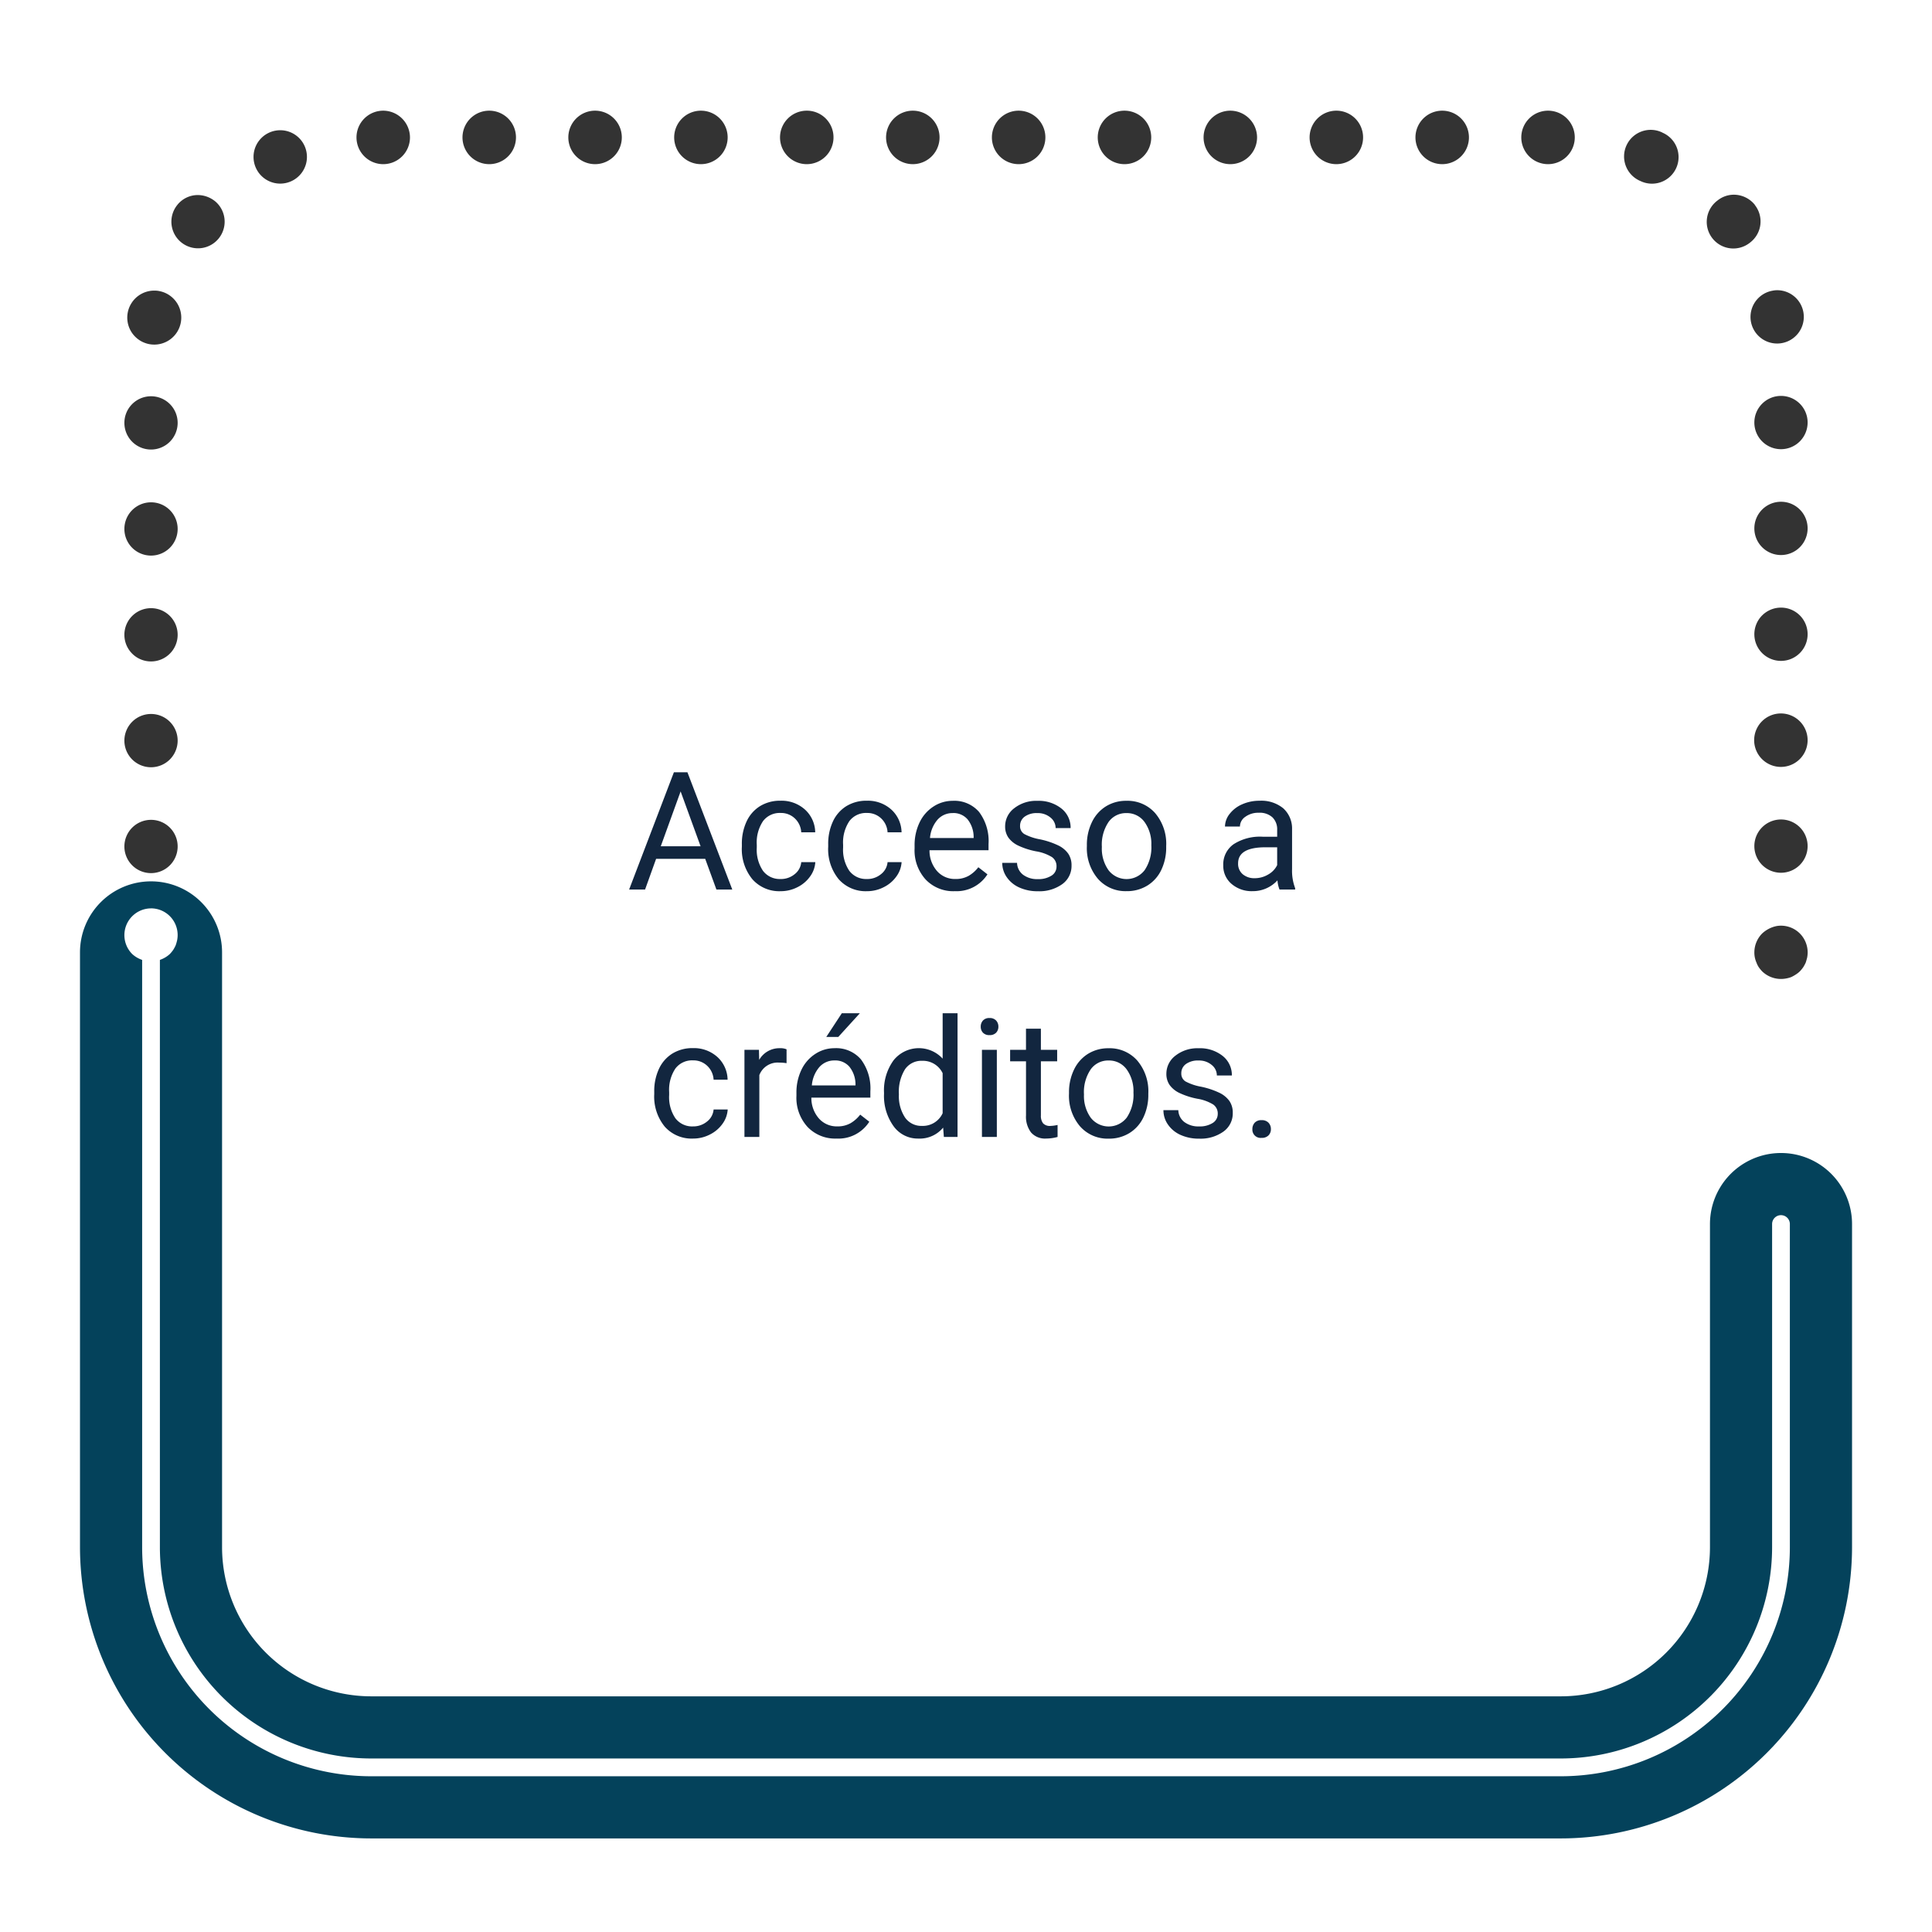 <svg xmlns="http://www.w3.org/2000/svg" xmlns:xlink="http://www.w3.org/1999/xlink" width="187.421" height="187.421" viewBox="0 0 187.421 187.421">
  <defs>
    <filter id="Trazado_501704" x="0" y="0" width="187.421" height="187.421" filterUnits="userSpaceOnUse">
      <feOffset dy="3" input="SourceAlpha"/>
      <feGaussianBlur stdDeviation="9" result="blur"/>
      <feFlood flood-opacity="0.161"/>
      <feComposite operator="in" in2="blur"/>
      <feComposite in="SourceGraphic"/>
    </filter>
  </defs>
  <g id="Grupo_765829" data-name="Grupo 765829" transform="translate(-1050.337 -4410.95)">
    <path id="Trazado_501649" data-name="Trazado 501649" d="M429.081,28.184a2.584,2.584,0,1,0,2.584,2.584,2.58,2.58,0,0,0-2.584-2.584" transform="translate(635.906 4431.495)" fill="#333"/>
    <g id="Grupo_765828" data-name="Grupo 765828" transform="translate(0 -0.002)">
      <path id="Trazado_501669" data-name="Trazado 501669" d="M490.823,3.349a2.594,2.594,0,1,0,2.584,2.584,2.592,2.592,0,0,0-2.584-2.584" transform="translate(668.609 4418.34)" fill="#333"/>
      <path id="Trazado_501671" data-name="Trazado 501671" d="M484.111,3.349a2.594,2.594,0,1,0,2.584,2.584,2.592,2.592,0,0,0-2.584-2.584" transform="translate(665.053 4418.34)" fill="#333"/>
      <g id="Grupo_765827" data-name="Grupo 765827">
        <path id="Trazado_501652" data-name="Trazado 501652" d="M429.081,21.46a2.584,2.584,0,1,0,2.584,2.584,2.58,2.58,0,0,0-2.584-2.584" transform="translate(635.906 4427.933)" fill="#333"/>
        <path id="Trazado_501653" data-name="Trazado 501653" d="M433.657,9.251a2.7,2.7,0,0,0-1.6-.552,2.543,2.543,0,0,0-2.031,1,2.583,2.583,0,1,0,3.635-.448" transform="translate(637.48 4421.174)" fill="#333"/>
        <path id="Trazado_501654" data-name="Trazado 501654" d="M429.786,14.81a2.2,2.2,0,0,0-.465-.05,2.619,2.619,0,1,0,.465.05" transform="translate(636.028 4424.384)" fill="#333"/>
        <path id="Trazado_501655" data-name="Trazado 501655" d="M532.45,41.575a2.593,2.593,0,1,0,2.584,2.6,2.595,2.595,0,0,0-2.584-2.6" transform="translate(690.658 4438.588)" fill="#333"/>
        <path id="Trazado_501656" data-name="Trazado 501656" d="M531.067,13.294a2.575,2.575,0,0,0,.43-3.618V9.659a2.629,2.629,0,0,0-2.031-.982,2.532,2.532,0,0,0-1.6.569,2.581,2.581,0,1,0,3.2,4.048" transform="translate(689.076 4421.163)" fill="#333"/>
        <path id="Trazado_501657" data-name="Trazado 501657" d="M532.45,34.863a2.584,2.584,0,1,0,2.584,2.584,2.58,2.58,0,0,0-2.584-2.584" transform="translate(690.658 4435.033)" fill="#333"/>
        <path id="Trazado_501658" data-name="Trazado 501658" d="M532.45,48.3a2.584,2.584,0,1,0,2.584,2.585A2.581,2.581,0,0,0,532.45,48.3" transform="translate(690.658 4442.149)" fill="#333"/>
        <path id="Trazado_501659" data-name="Trazado 501659" d="M532.45,28.15a2.584,2.584,0,1,0,2.584,2.584,2.58,2.58,0,0,0-2.584-2.584" transform="translate(690.658 4431.477)" fill="#333"/>
        <path id="Trazado_501660" data-name="Trazado 501660" d="M437.281,4.589a2.589,2.589,0,1,0,1.068,4.944,2.588,2.588,0,0,0-1.068-4.944" transform="translate(640.247 4418.997)" fill="#333"/>
        <path id="Trazado_501661" data-name="Trazado 501661" d="M529.666,17.8a2.586,2.586,0,1,0,2.55-3.067,2.389,2.389,0,0,0-.483.052,2.586,2.586,0,0,0-2.067,3.015" transform="translate(690.529 4424.372)" fill="#333"/>
        <path id="Trazado_501662" data-name="Trazado 501662" d="M532.45,21.438a2.584,2.584,0,1,0,2.584,2.584,2.58,2.58,0,0,0-2.584-2.584" transform="translate(690.658 4427.921)" fill="#333"/>
        <path id="Trazado_501663" data-name="Trazado 501663" d="M504.26,3.349a2.594,2.594,0,1,0,2.582,2.584,2.592,2.592,0,0,0-2.582-2.584" transform="translate(675.726 4418.34)" fill="#333"/>
        <path id="Trazado_501664" data-name="Trazado 501664" d="M497.535,3.349a2.594,2.594,0,1,0,2.584,2.584,2.6,2.6,0,0,0-2.584-2.584" transform="translate(672.164 4418.34)" fill="#333"/>
        <path id="Trazado_501665" data-name="Trazado 501665" d="M510.972,3.349a2.594,2.594,0,1,0,2.584,2.584,2.592,2.592,0,0,0-2.584-2.584" transform="translate(679.281 4418.34)" fill="#333"/>
        <path id="Trazado_501666" data-name="Trazado 501666" d="M525.28,4.818h.017a2.582,2.582,0,1,0-2.135,4.7,2.579,2.579,0,1,0,2.119-4.7" transform="translate(686.301 4418.991)" fill="#333"/>
        <path id="Trazado_501667" data-name="Trazado 501667" d="M443.813,3.349A2.594,2.594,0,1,0,446.4,5.933a2.605,2.605,0,0,0-2.584-2.584" transform="translate(643.708 4418.34)" fill="#333"/>
        <path id="Trazado_501668" data-name="Trazado 501668" d="M517.684,3.349a2.594,2.594,0,1,0,2.584,2.584,2.592,2.592,0,0,0-2.584-2.584" transform="translate(682.836 4418.34)" fill="#333"/>
        <path id="Trazado_501670" data-name="Trazado 501670" d="M457.249,3.349a2.594,2.594,0,1,0,2.584,2.584,2.592,2.592,0,0,0-2.584-2.584" transform="translate(650.825 4418.34)" fill="#333"/>
        <path id="Trazado_501672" data-name="Trazado 501672" d="M463.961,3.349a2.594,2.594,0,1,0,2.584,2.584,2.592,2.592,0,0,0-2.584-2.584" transform="translate(654.381 4418.34)" fill="#333"/>
        <path id="Trazado_501673" data-name="Trazado 501673" d="M450.537,3.349a2.594,2.594,0,1,0,2.584,2.584,2.592,2.592,0,0,0-2.584-2.584" transform="translate(647.27 4418.34)" fill="#333"/>
        <path id="Trazado_501674" data-name="Trazado 501674" d="M477.4,3.349a2.594,2.594,0,1,0,2.584,2.584A2.592,2.592,0,0,0,477.4,3.349" transform="translate(661.498 4418.34)" fill="#333"/>
        <path id="Trazado_501675" data-name="Trazado 501675" d="M470.685,3.349a2.594,2.594,0,1,0,2.567,2.584,2.581,2.581,0,0,0-2.567-2.584" transform="translate(657.942 4418.34)" fill="#333"/>
        <g id="Grupo_765826" data-name="Grupo 765826">
          <path id="Trazado_501648" data-name="Trazado 501648" d="M429.081,34.9a2.584,2.584,0,1,0,2.584,2.584,2.58,2.58,0,0,0-2.584-2.584" transform="translate(635.906 4435.05)" fill="#333"/>
          <path id="Trazado_501650" data-name="Trazado 501650" d="M429.081,41.609a2.584,2.584,0,1,0,2.584,2.584,2.58,2.58,0,0,0-2.584-2.584" transform="translate(635.906 4438.605)" fill="#333"/>
          <path id="Trazado_501651" data-name="Trazado 501651" d="M429.081,48.322a2.584,2.584,0,1,0,2.584,2.584,2.58,2.58,0,0,0-2.584-2.584" transform="translate(635.906 4442.162)" fill="#333"/>
          <path id="Trazado_501676" data-name="Trazado 501676" d="M532.45,55.034a2.3,2.3,0,0,0-.5.052,2.924,2.924,0,0,0-1.326.705,2.616,2.616,0,0,0-.757,1.826,2.38,2.38,0,0,0,.206,1,2.121,2.121,0,0,0,.223.448,3.445,3.445,0,0,0,.327.4,2.629,2.629,0,0,0,2.327.69,2.757,2.757,0,0,0,.5-.138,3.443,3.443,0,0,0,.431-.242,2.4,2.4,0,0,0,.4-.311,3.431,3.431,0,0,0,.327-.4,3.676,3.676,0,0,0,.242-.448c.051-.154.1-.327.138-.482a2.694,2.694,0,0,0,.05-.517,2.616,2.616,0,0,0-.757-1.826,2.587,2.587,0,0,0-1.826-.757" transform="translate(690.658 4445.717)" fill="#333"/>
          <path id="Trazado_501701" data-name="Trazado 501701" d="M430.573,52.223a6.891,6.891,0,0,0-6.891,6.891V116.82a28.279,28.279,0,0,0,28.247,28.247h115.41a28.279,28.279,0,0,0,28.247-28.247V85.467a6.891,6.891,0,1,0-13.782,0V116.82a14.481,14.481,0,0,1-14.465,14.463H451.929a14.48,14.48,0,0,1-14.465-14.463V59.114a6.891,6.891,0,0,0-6.891-6.891" transform="translate(634.415 4444.228)" fill="#04425b"/>
          <path id="Trazado_501702" data-name="Trazado 501702" d="M428.485,56.165a.861.861,0,0,0-.861.861v57.706a22.241,22.241,0,0,0,22.217,22.217H565.25a22.242,22.242,0,0,0,22.217-22.217V83.379a.861.861,0,0,0-1.722,0v31.352a20.518,20.518,0,0,1-20.495,20.493H449.841a20.517,20.517,0,0,1-20.495-20.493V57.026a.861.861,0,0,0-.861-.861" transform="translate(636.502 4446.316)" fill="#fff"/>
          <g transform="matrix(1, 0, 0, 1, 1050.34, 4410.95)" filter="url(#Trazado_501704)">
            <path id="Trazado_501704-2" data-name="Trazado 501704" d="M436.26,24.085V133.374a12.065,12.065,0,0,0,12.066,12.066H557.615a12.066,12.066,0,0,0,12.066-12.066V24.085a12.067,12.067,0,0,0-12.066-12.066H448.326A12.066,12.066,0,0,0,436.26,24.085" transform="translate(-409.26 11.98)" fill="#fff"/>
          </g>
          <path id="Trazado_501705" data-name="Trazado 501705" d="M429.081,53.937a2.595,2.595,0,0,0-1.826,4.427,2.7,2.7,0,0,0,3.651,0,3.422,3.422,0,0,0,.329-.4,3.681,3.681,0,0,0,.24-.448,4.741,4.741,0,0,0,.138-.482,2.587,2.587,0,0,0-2.532-3.1" transform="translate(635.906 4445.136)" fill="#fff"/>
          <path id="Trazado_530293" data-name="Trazado 530293" d="M33.75,14.023H28.984L27.914,17H26.367L30.711,5.625h1.313L36.375,17H34.836ZM29.438,12.8H33.3l-1.937-5.32Zm11.633,3.18a2.082,2.082,0,0,0,1.352-.469,1.649,1.649,0,0,0,.641-1.172H44.43a2.621,2.621,0,0,1-.5,1.383,3.293,3.293,0,0,1-1.23,1.047,3.55,3.55,0,0,1-1.629.391A3.482,3.482,0,0,1,38.324,16a4.59,4.59,0,0,1-1.02-3.152v-.242a5.089,5.089,0,0,1,.453-2.2,3.451,3.451,0,0,1,1.3-1.492,3.7,3.7,0,0,1,2-.531,3.39,3.39,0,0,1,2.363.852,3.043,3.043,0,0,1,1,2.211H43.063a1.992,1.992,0,0,0-.621-1.348,1.932,1.932,0,0,0-1.379-.527,2.023,2.023,0,0,0-1.707.793,3.724,3.724,0,0,0-.605,2.293v.273a3.65,3.65,0,0,0,.6,2.25A2.033,2.033,0,0,0,41.07,15.977Zm8.375,0a2.082,2.082,0,0,0,1.352-.469,1.649,1.649,0,0,0,.641-1.172H52.8a2.621,2.621,0,0,1-.5,1.383,3.293,3.293,0,0,1-1.23,1.047,3.55,3.55,0,0,1-1.629.391A3.482,3.482,0,0,1,46.7,16a4.59,4.59,0,0,1-1.02-3.152v-.242a5.089,5.089,0,0,1,.453-2.2,3.451,3.451,0,0,1,1.3-1.492,3.7,3.7,0,0,1,2-.531,3.39,3.39,0,0,1,2.363.852,3.043,3.043,0,0,1,1,2.211H51.438a1.992,1.992,0,0,0-.621-1.348,1.932,1.932,0,0,0-1.379-.527,2.023,2.023,0,0,0-1.707.793,3.724,3.724,0,0,0-.605,2.293v.273a3.65,3.65,0,0,0,.6,2.25A2.033,2.033,0,0,0,49.445,15.977Zm8.492,1.18a3.693,3.693,0,0,1-2.8-1.129,4.19,4.19,0,0,1-1.078-3.02v-.266a5.073,5.073,0,0,1,.48-2.246,3.748,3.748,0,0,1,1.344-1.547,3.378,3.378,0,0,1,1.871-.559A3.166,3.166,0,0,1,60.32,9.477a4.7,4.7,0,0,1,.914,3.109v.6H55.508a3,3,0,0,0,.73,2.02,2.3,2.3,0,0,0,1.777.77,2.517,2.517,0,0,0,1.3-.312,3.259,3.259,0,0,0,.93-.828l.883.688A3.55,3.55,0,0,1,57.938,17.156Zm-.18-7.578a1.928,1.928,0,0,0-1.469.637A3.1,3.1,0,0,0,55.555,12h4.234v-.109a2.753,2.753,0,0,0-.594-1.707A1.815,1.815,0,0,0,57.758,9.578Zm10.07,5.18a1.064,1.064,0,0,0-.441-.91,4.249,4.249,0,0,0-1.539-.559,7.277,7.277,0,0,1-1.742-.562,2.479,2.479,0,0,1-.953-.781,1.869,1.869,0,0,1-.309-1.078,2.193,2.193,0,0,1,.879-1.758,3.432,3.432,0,0,1,2.246-.719,3.532,3.532,0,0,1,2.332.742,2.357,2.357,0,0,1,.895,1.9H67.742a1.3,1.3,0,0,0-.5-1.023,1.888,1.888,0,0,0-1.27-.43,1.976,1.976,0,0,0-1.234.344,1.082,1.082,0,0,0-.445.9.877.877,0,0,0,.414.789,5.1,5.1,0,0,0,1.5.508,7.8,7.8,0,0,1,1.754.578,2.558,2.558,0,0,1,1,.809,1.988,1.988,0,0,1,.324,1.152,2.163,2.163,0,0,1-.906,1.816,3.8,3.8,0,0,1-2.352.684,4.257,4.257,0,0,1-1.8-.359,2.922,2.922,0,0,1-1.223-1,2.42,2.42,0,0,1-.441-1.395H64a1.5,1.5,0,0,0,.582,1.152,2.258,2.258,0,0,0,1.434.426,2.331,2.331,0,0,0,1.316-.332A1.02,1.02,0,0,0,67.828,14.758ZM70.773,12.7a4.993,4.993,0,0,1,.488-2.234A3.643,3.643,0,0,1,72.621,8.93a3.7,3.7,0,0,1,1.988-.539,3.565,3.565,0,0,1,2.793,1.2,4.6,4.6,0,0,1,1.066,3.18v.1A5.036,5.036,0,0,1,78,15.082a3.589,3.589,0,0,1-1.352,1.527,3.743,3.743,0,0,1-2.02.547,3.556,3.556,0,0,1-2.785-1.2A4.575,4.575,0,0,1,70.773,12.8Zm1.453.172a3.616,3.616,0,0,0,.652,2.258,2.211,2.211,0,0,0,3.5-.012,3.955,3.955,0,0,0,.648-2.418,3.61,3.61,0,0,0-.66-2.254,2.1,2.1,0,0,0-1.754-.863,2.075,2.075,0,0,0-1.727.852A3.925,3.925,0,0,0,72.227,12.867ZM89.461,17a3.036,3.036,0,0,1-.2-.891,3.225,3.225,0,0,1-2.406,1.047,2.984,2.984,0,0,1-2.051-.707,2.288,2.288,0,0,1-.8-1.793,2.39,2.39,0,0,1,1-2.051,4.733,4.733,0,0,1,2.824-.73h1.406v-.664A1.623,1.623,0,0,0,88.781,10a1.821,1.821,0,0,0-1.336-.449,2.108,2.108,0,0,0-1.3.391,1.151,1.151,0,0,0-.523.945H84.172a2,2,0,0,1,.449-1.223,3.066,3.066,0,0,1,1.219-.934,4.1,4.1,0,0,1,1.691-.344,3.342,3.342,0,0,1,2.289.73,2.635,2.635,0,0,1,.859,2.012v3.891a4.757,4.757,0,0,0,.3,1.852V17Zm-2.4-1.1a2.54,2.54,0,0,0,1.289-.352,2.127,2.127,0,0,0,.883-.914V12.9H88.1q-2.656,0-2.656,1.555a1.316,1.316,0,0,0,.453,1.063A1.742,1.742,0,0,0,87.063,15.9ZM32.57,39.977a2.082,2.082,0,0,0,1.352-.469,1.649,1.649,0,0,0,.641-1.172H35.93a2.621,2.621,0,0,1-.5,1.383,3.293,3.293,0,0,1-1.23,1.047,3.55,3.55,0,0,1-1.629.391A3.482,3.482,0,0,1,29.824,40a4.59,4.59,0,0,1-1.02-3.152v-.242a5.089,5.089,0,0,1,.453-2.2,3.451,3.451,0,0,1,1.3-1.492,3.7,3.7,0,0,1,2-.531,3.39,3.39,0,0,1,2.363.852,3.043,3.043,0,0,1,1,2.211H34.563a1.992,1.992,0,0,0-.621-1.348,1.932,1.932,0,0,0-1.379-.527,2.023,2.023,0,0,0-1.707.793,3.724,3.724,0,0,0-.605,2.293v.273a3.65,3.65,0,0,0,.6,2.25A2.033,2.033,0,0,0,32.57,39.977Zm9.07-6.133a4.331,4.331,0,0,0-.711-.055A1.9,1.9,0,0,0,39,35v6H37.555V32.547h1.406l.023.977A2.251,2.251,0,0,1,41,32.391a1.477,1.477,0,0,1,.641.109Zm4.836,7.313a3.693,3.693,0,0,1-2.8-1.129,4.19,4.19,0,0,1-1.078-3.02v-.266a5.073,5.073,0,0,1,.48-2.246,3.748,3.748,0,0,1,1.344-1.547,3.378,3.378,0,0,1,1.871-.559,3.166,3.166,0,0,1,2.563,1.086,4.7,4.7,0,0,1,.914,3.109v.6H44.047a3,3,0,0,0,.73,2.02,2.3,2.3,0,0,0,1.777.77,2.517,2.517,0,0,0,1.3-.312,3.258,3.258,0,0,0,.93-.828l.883.688A3.55,3.55,0,0,1,46.477,41.156Zm-.18-7.578a1.928,1.928,0,0,0-1.469.637A3.1,3.1,0,0,0,44.094,36h4.234v-.109a2.753,2.753,0,0,0-.594-1.707A1.815,1.815,0,0,0,46.3,33.578ZM47,29h1.75l-2.094,2.3-1.164,0Zm4.094,7.7a4.952,4.952,0,0,1,.922-3.129,3.137,3.137,0,0,1,4.766-.168V29h1.445V41H56.9l-.07-.906a2.943,2.943,0,0,1-2.414,1.063,2.887,2.887,0,0,1-2.395-1.2,5.008,5.008,0,0,1-.926-3.141Zm1.445.164a3.749,3.749,0,0,0,.594,2.25,1.919,1.919,0,0,0,1.641.813A2.108,2.108,0,0,0,56.781,38.7V34.813a2.125,2.125,0,0,0-1.992-1.2,1.929,1.929,0,0,0-1.656.82A4.128,4.128,0,0,0,52.539,36.867ZM62.039,41H60.594V32.547h1.445ZM60.477,30.3a.863.863,0,0,1,.215-.594.807.807,0,0,1,.637-.242.819.819,0,0,1,.641.242.854.854,0,0,1,.219.594.826.826,0,0,1-.219.586.834.834,0,0,1-.641.234.821.821,0,0,1-.637-.234A.834.834,0,0,1,60.477,30.3Zm5.836.2v2.047h1.578v1.117H66.313v5.249a1.173,1.173,0,0,0,.211.763.888.888,0,0,0,.719.254,3.5,3.5,0,0,0,.688-.094V41a4.215,4.215,0,0,1-1.109.155,1.8,1.8,0,0,1-1.461-.586,2.517,2.517,0,0,1-.492-1.664V33.664H63.328V32.547h1.539V30.5Zm2.727,6.2a4.993,4.993,0,0,1,.488-2.234,3.643,3.643,0,0,1,1.359-1.531,3.7,3.7,0,0,1,1.988-.539,3.565,3.565,0,0,1,2.793,1.2,4.6,4.6,0,0,1,1.066,3.18v.1a5.036,5.036,0,0,1-.473,2.215,3.589,3.589,0,0,1-1.352,1.527,3.743,3.743,0,0,1-2.02.547,3.556,3.556,0,0,1-2.785-1.2A4.575,4.575,0,0,1,69.039,36.8Zm1.453.172a3.616,3.616,0,0,0,.652,2.258,2.211,2.211,0,0,0,3.5-.012,3.955,3.955,0,0,0,.648-2.418,3.61,3.61,0,0,0-.66-2.254,2.1,2.1,0,0,0-1.754-.863,2.075,2.075,0,0,0-1.727.852A3.925,3.925,0,0,0,70.492,36.867Zm12.977,1.891a1.064,1.064,0,0,0-.441-.91,4.249,4.249,0,0,0-1.539-.559,7.277,7.277,0,0,1-1.742-.562,2.479,2.479,0,0,1-.953-.781,1.869,1.869,0,0,1-.309-1.078,2.193,2.193,0,0,1,.879-1.758,3.432,3.432,0,0,1,2.246-.719,3.532,3.532,0,0,1,2.332.742,2.357,2.357,0,0,1,.895,1.9H83.383a1.3,1.3,0,0,0-.5-1.023,1.888,1.888,0,0,0-1.27-.43,1.976,1.976,0,0,0-1.234.344,1.082,1.082,0,0,0-.445.9.877.877,0,0,0,.414.789,5.1,5.1,0,0,0,1.5.508,7.8,7.8,0,0,1,1.754.578,2.558,2.558,0,0,1,1,.809,1.988,1.988,0,0,1,.324,1.152,2.163,2.163,0,0,1-.906,1.816,3.8,3.8,0,0,1-2.352.684,4.257,4.257,0,0,1-1.8-.359,2.922,2.922,0,0,1-1.223-1A2.42,2.42,0,0,1,78.2,38.4h1.445a1.5,1.5,0,0,0,.582,1.152,2.258,2.258,0,0,0,1.434.426,2.331,2.331,0,0,0,1.316-.332A1.02,1.02,0,0,0,83.469,38.758Zm3.359,1.484a.905.905,0,0,1,.223-.625.848.848,0,0,1,.668-.25.874.874,0,0,1,.676.25.887.887,0,0,1,.23.625.839.839,0,0,1-.23.6.89.89,0,0,1-.676.242.8.8,0,0,1-.891-.844Z" transform="translate(1085 4480.246)" fill="#12263f"/>
        </g>
      </g>
    </g>
  </g>
</svg>
